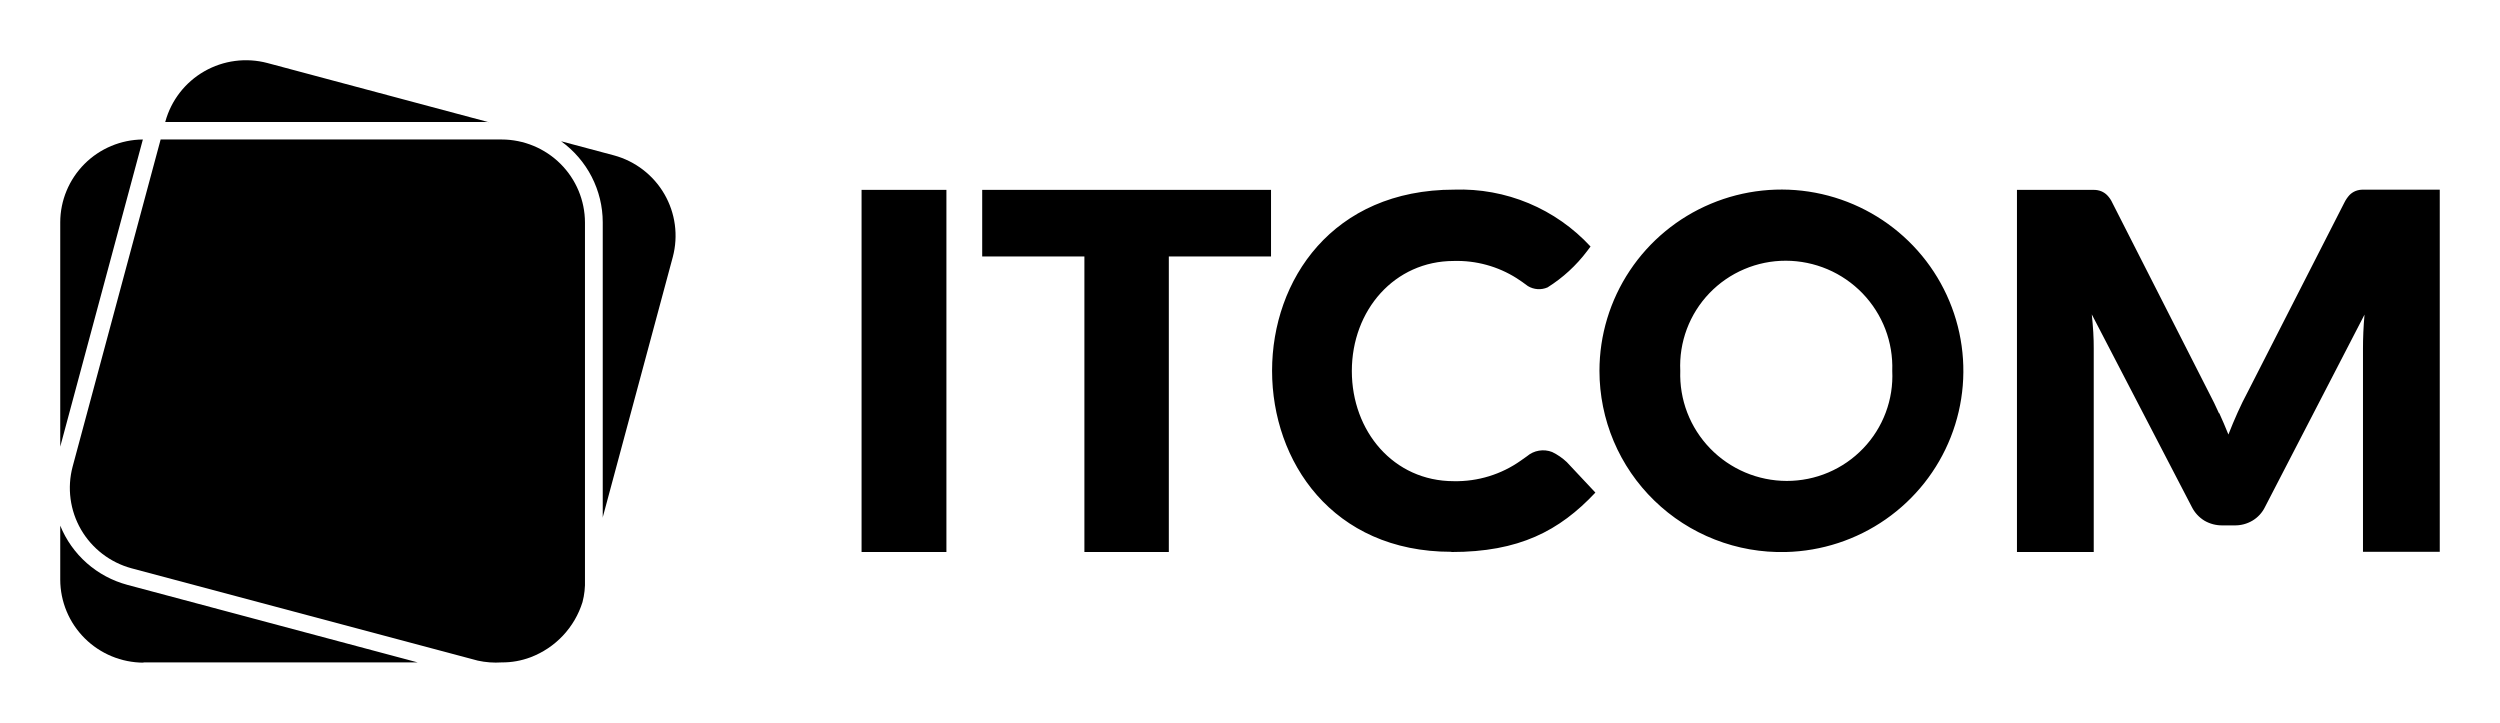 <svg xmlns="http://www.w3.org/2000/svg" width="83" height="24" viewBox="0 0 83 24" fill="none"><rect width="83" height="24" fill="none"/>
<path fill-rule="evenodd" clip-rule="evenodd" d="M20.005 17.198L22.337 8.532C22.524 7.827 22.424 7.077 22.058 6.445C21.693 5.814 21.092 5.351 20.386 5.159L18.629 4.69C19.056 4.998 19.404 5.402 19.644 5.869C19.884 6.336 20.01 6.853 20.011 7.378V17.19L20.005 17.198ZM16.23 4.058L8.876 2.092C8.168 1.905 7.415 2.005 6.781 2.369C6.147 2.733 5.683 3.332 5.49 4.035L5.483 4.05H16.222L16.23 4.058Z" fill="#000000"/>
<path d="M48.184 18.327C50.434 18.327 51.771 17.627 52.967 16.354L52.018 15.342C51.874 15.206 51.71 15.093 51.532 15.007C51.393 14.952 51.241 14.937 51.094 14.962C50.946 14.986 50.809 15.051 50.695 15.148C50.628 15.198 50.561 15.245 50.494 15.29C49.845 15.751 49.063 15.991 48.266 15.975C46.263 15.975 44.881 14.315 44.881 12.319C44.881 10.294 46.301 8.664 48.266 8.664C49.003 8.643 49.73 8.842 50.352 9.236C50.479 9.318 50.598 9.4 50.725 9.497C50.822 9.556 50.932 9.591 51.046 9.599C51.16 9.607 51.274 9.587 51.378 9.542C51.887 9.223 52.332 8.814 52.693 8.335L52.806 8.185C52.233 7.564 51.532 7.073 50.752 6.747C49.971 6.421 49.128 6.267 48.282 6.296C40.188 6.296 40.278 18.32 48.184 18.32V18.327ZM59.29 18.327C60.478 18.298 61.631 17.921 62.605 17.242C63.579 16.564 64.331 15.614 64.765 14.512C65.2 13.41 65.299 12.205 65.049 11.047C64.799 9.89 64.213 8.831 63.362 8.004C62.511 7.177 61.435 6.619 60.267 6.398C59.099 6.178 57.892 6.306 56.797 6.766C55.702 7.226 54.767 7.997 54.11 8.984C53.453 9.97 53.102 11.128 53.102 12.312C53.102 13.115 53.263 13.909 53.575 14.649C53.888 15.389 54.346 16.059 54.923 16.619C55.499 17.18 56.183 17.62 56.933 17.913C57.683 18.207 58.484 18.347 59.29 18.327ZM59.32 15.967C58.845 15.966 58.374 15.87 57.937 15.684C57.5 15.498 57.105 15.227 56.775 14.886C56.445 14.545 56.187 14.141 56.017 13.699C55.847 13.256 55.769 12.785 55.785 12.311C55.763 11.839 55.837 11.367 56.003 10.924C56.169 10.482 56.423 10.077 56.751 9.735C57.079 9.393 57.473 9.121 57.91 8.936C58.346 8.75 58.816 8.655 59.291 8.656C59.766 8.657 60.236 8.754 60.673 8.939C61.11 9.125 61.505 9.397 61.835 9.738C62.164 10.079 62.422 10.483 62.592 10.925C62.761 11.367 62.84 11.839 62.823 12.312C62.846 12.784 62.772 13.256 62.606 13.698C62.44 14.141 62.186 14.546 61.858 14.887C61.531 15.229 61.137 15.501 60.7 15.687C60.264 15.873 59.794 15.967 59.32 15.967ZM73.677 13.711C73.781 13.942 73.886 14.18 73.983 14.426C74.08 14.173 74.184 13.934 74.289 13.696C74.394 13.458 74.506 13.235 74.625 13.011L77.832 6.728C77.877 6.636 77.935 6.551 78.004 6.475C78.061 6.417 78.13 6.372 78.205 6.341C78.286 6.31 78.372 6.295 78.459 6.297H81V18.32H78.451V11.569C78.451 11.219 78.466 10.847 78.502 10.445L75.198 16.832C75.106 17.021 74.961 17.179 74.779 17.287C74.599 17.393 74.392 17.447 74.182 17.443H73.786C73.576 17.446 73.369 17.392 73.188 17.287C73.008 17.177 72.863 17.02 72.769 16.832L69.447 10.437C69.469 10.637 69.484 10.831 69.497 11.032C69.51 11.233 69.512 11.412 69.512 11.576V18.327H66.963V6.304H69.504C69.591 6.302 69.677 6.317 69.758 6.348C69.834 6.379 69.902 6.424 69.959 6.482C70.031 6.556 70.089 6.641 70.131 6.735L73.343 13.049C73.455 13.264 73.568 13.488 73.672 13.726L73.677 13.711ZM31.421 18.327H28.604V6.304H31.421V18.327ZM42.198 6.304V8.515H38.805V18.327H36.002V8.515H32.609V6.304H42.206H42.198Z" fill="#000000"/>
<path fill-rule="evenodd" clip-rule="evenodd" d="M16.663 21.992C16.988 21.994 17.309 21.936 17.613 21.822C18.021 21.667 18.389 21.422 18.688 21.104C18.987 20.787 19.209 20.406 19.339 19.99C19.403 19.747 19.43 19.497 19.421 19.246V7.386C19.419 6.656 19.127 5.956 18.609 5.44C18.091 4.924 17.389 4.633 16.656 4.631H5.333L2.411 15.493C2.224 16.198 2.324 16.948 2.689 17.58C3.055 18.211 3.656 18.674 4.362 18.866L15.864 21.933C16.124 21.99 16.39 22.01 16.656 21.992H16.663Z" fill="#000000"/>
<path d="M4.743 4.631C4.015 4.637 3.318 4.929 2.805 5.443C2.292 5.958 2.002 6.653 2 7.378V14.829L4.743 4.631Z" fill="#000000"/>
<path d="M4.756 21.992H13.868L4.227 19.417C3.729 19.283 3.268 19.036 2.881 18.695C2.495 18.354 2.193 17.928 2 17.451V19.245C2.002 19.975 2.294 20.675 2.812 21.191C3.33 21.707 4.033 21.998 4.765 22L4.756 21.992Z" fill="#000000"/>
</svg>
